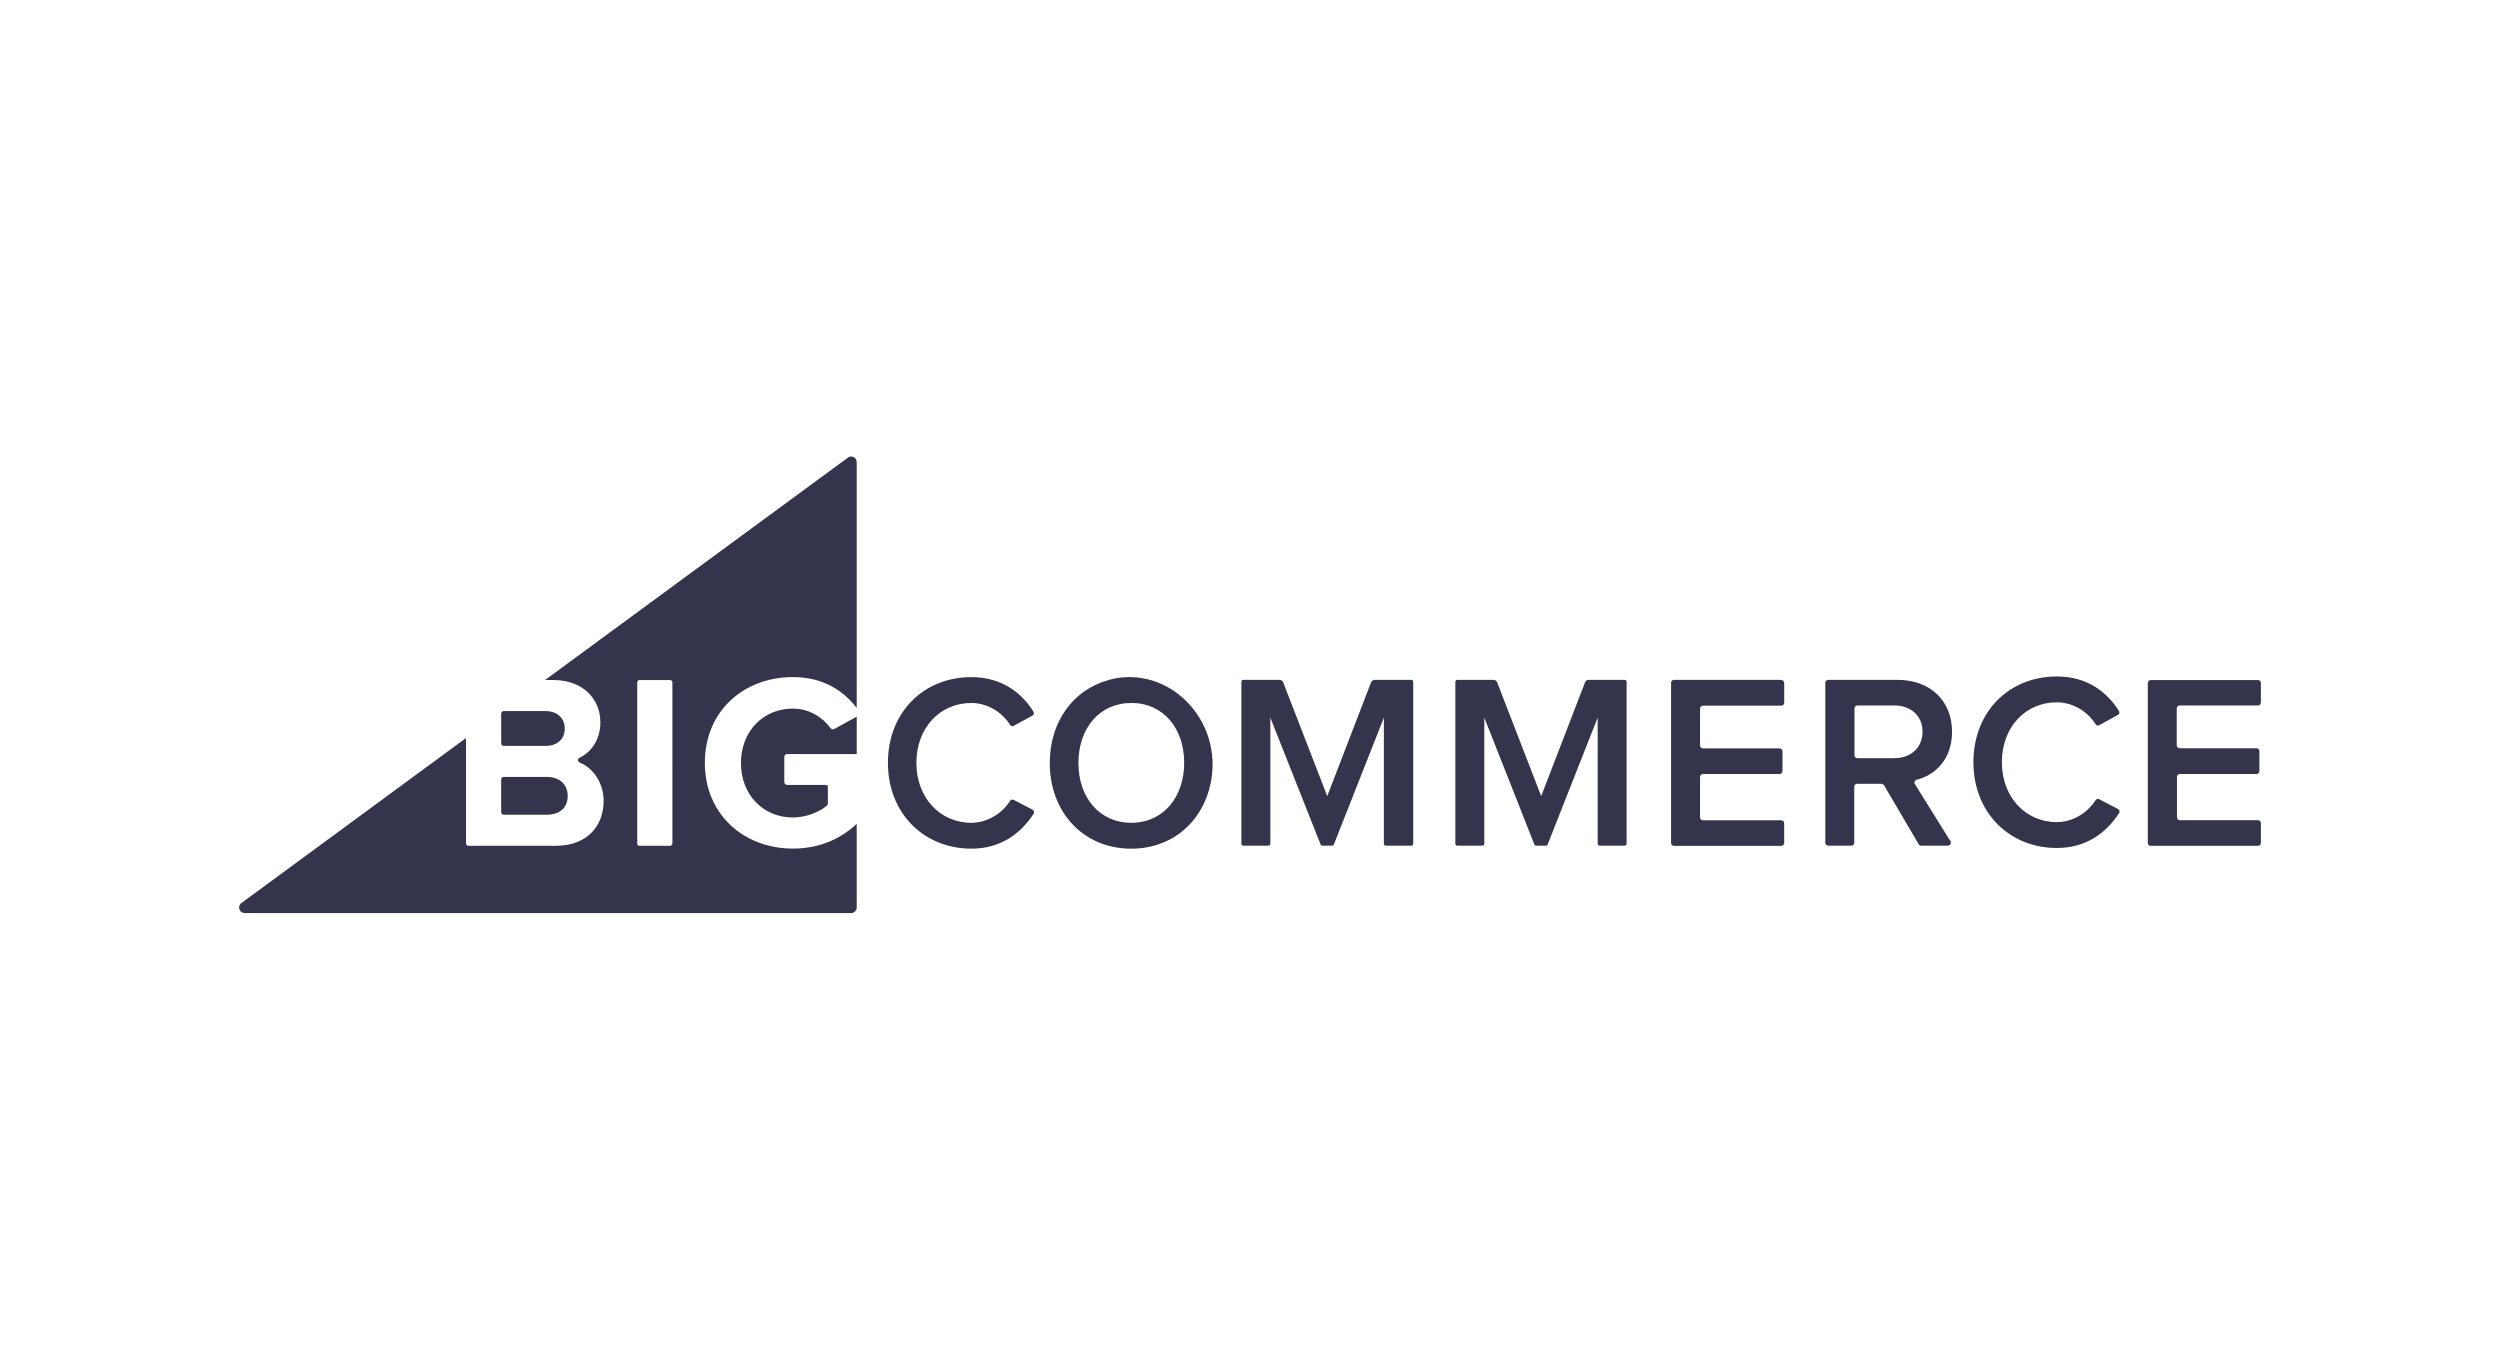 <svg width="230" height="126" viewBox="0 0 230 126" fill="none" xmlns="http://www.w3.org/2000/svg">
<path fill-rule="evenodd" clip-rule="evenodd" d="M76.418 66.993C75.689 66.001 74.45 65.191 72.95 65.191C70.172 65.191 68.168 67.319 68.168 70.199C68.168 73.079 70.172 75.207 72.95 75.207C74.247 75.207 75.461 74.652 76.096 74.098C76.139 74.061 76.163 74.008 76.163 73.951V72.389C76.163 72.292 76.084 72.211 75.986 72.211H72.413C72.271 72.211 72.156 72.094 72.156 71.954V69.634C72.156 69.492 72.273 69.375 72.413 69.375H78.818V65.932L76.751 67.07C76.641 67.13 76.494 67.093 76.421 66.993H76.418ZM46.346 68.622H50.181C51.273 68.622 51.956 68.003 51.956 67.021C51.956 66.085 51.29 65.421 50.181 65.421H46.346C46.315 65.42 46.284 65.426 46.255 65.438C46.226 65.45 46.2 65.467 46.178 65.489C46.156 65.511 46.138 65.538 46.127 65.567C46.115 65.596 46.109 65.627 46.11 65.658V68.384C46.109 68.416 46.115 68.447 46.127 68.476C46.138 68.505 46.156 68.531 46.178 68.553C46.2 68.576 46.226 68.593 46.255 68.605C46.284 68.617 46.315 68.622 46.346 68.622ZM61.86 77.604C61.86 77.721 61.765 77.816 61.648 77.816H58.839C58.722 77.816 58.627 77.721 58.627 77.604V62.776C58.627 62.659 58.722 62.564 58.839 62.564H61.65C61.766 62.564 61.861 62.659 61.861 62.776L61.86 77.604ZM78.01 42.101L50.146 62.56H50.863C53.754 62.56 55.234 64.412 55.234 66.448C55.234 68.031 54.411 69.201 53.305 69.718C53.139 69.805 53.129 70.065 53.315 70.142C54.604 70.673 55.533 72.058 55.533 73.675C55.533 75.983 54.032 77.815 51.114 77.815H43.11C43.079 77.815 43.048 77.809 43.019 77.797C42.99 77.786 42.964 77.768 42.942 77.746C42.92 77.724 42.902 77.698 42.891 77.669C42.879 77.639 42.873 77.609 42.873 77.577V67.901L22.209 83.08C21.813 83.371 22.017 84 22.509 84H78.31C78.59 84 78.817 83.772 78.817 83.49V75.796C77.323 77.194 75.361 78.071 72.948 78.071C68.487 78.071 64.846 74.983 64.846 70.181C64.846 65.355 68.488 62.291 72.948 62.291C75.754 62.291 77.616 63.567 78.817 65.128V42.511C78.817 42.093 78.345 41.853 78.01 42.099V42.101ZM46.345 74.954H50.296C51.503 74.954 52.23 74.314 52.23 73.215C52.23 72.255 51.563 71.475 50.296 71.475H46.345C46.313 71.475 46.282 71.481 46.254 71.493C46.225 71.504 46.198 71.522 46.176 71.544C46.154 71.566 46.137 71.593 46.125 71.621C46.113 71.65 46.107 71.682 46.108 71.713V74.714C46.107 74.745 46.113 74.776 46.125 74.805C46.137 74.834 46.154 74.86 46.176 74.883C46.198 74.905 46.225 74.922 46.254 74.934C46.282 74.946 46.313 74.952 46.345 74.951V74.954ZM94.994 74.491L93.251 73.585C93.196 73.557 93.132 73.552 93.073 73.569C93.013 73.586 92.963 73.624 92.93 73.677C92.193 74.836 90.834 75.697 89.359 75.697C86.457 75.697 84.307 73.364 84.307 70.186C84.307 66.961 86.474 64.674 89.359 64.674C90.834 64.674 92.193 65.514 92.93 66.69C92.963 66.743 93.015 66.782 93.075 66.799C93.135 66.815 93.199 66.809 93.255 66.78L94.984 65.835C95.117 65.763 95.162 65.601 95.08 65.471C93.987 63.743 92.176 62.296 89.359 62.296C85.032 62.296 81.689 65.474 81.689 70.186C81.689 74.874 85.049 78.076 89.359 78.076C92.173 78.076 93.963 76.592 95.094 74.864C95.177 74.73 95.132 74.566 94.994 74.496V74.491ZM104.072 75.695C101.104 75.695 99.213 73.317 99.213 70.184C99.228 67.014 101.121 64.673 104.088 64.673C107.034 64.673 108.946 67.014 108.946 70.184C108.946 73.317 107.034 75.695 104.088 75.695H104.072ZM101.996 62.565C98.731 63.442 96.578 66.412 96.578 70.189C96.578 74.739 99.678 78.079 104.073 78.079C107.818 78.079 110.642 75.634 111.381 72.058C112.581 66.262 107.516 61.068 101.998 62.549L101.996 62.565ZM129.805 62.549H126.47C126.398 62.548 126.327 62.569 126.267 62.61C126.208 62.651 126.162 62.71 126.137 62.778L122.106 73.245L118.054 62.778C117.999 62.641 117.868 62.549 117.721 62.549H114.387C114.286 62.549 114.208 62.629 114.208 62.728V77.622C114.208 77.723 114.288 77.801 114.387 77.801H116.694C116.794 77.801 116.872 77.721 116.872 77.622V66.024L121.507 77.721C121.527 77.771 121.574 77.801 121.624 77.801H122.588C122.638 77.801 122.688 77.768 122.704 77.721L127.317 66.024V77.622C127.317 77.723 127.397 77.801 127.496 77.801H129.838C129.938 77.801 130.017 77.721 130.017 77.622V62.728C130.017 62.627 129.937 62.549 129.838 62.549H129.805ZM163.871 62.549H154.013C153.846 62.549 153.738 62.672 153.738 62.825V77.544C153.738 77.711 153.861 77.82 154.013 77.82H163.869C164.036 77.82 164.144 77.696 164.144 77.544V75.741C164.144 75.573 164.021 75.465 163.869 75.465H156.68C156.513 75.465 156.405 75.341 156.405 75.189V71.486C156.405 71.318 156.528 71.21 156.68 71.21H163.712C163.879 71.21 163.988 71.086 163.988 70.933V69.13C163.988 68.963 163.864 68.854 163.712 68.854H156.68C156.513 68.854 156.405 68.731 156.405 68.578V65.196C156.405 65.029 156.528 64.92 156.68 64.92H163.872C164.039 64.92 164.148 64.797 164.148 64.644V62.841C164.148 62.674 164.024 62.565 163.872 62.565L163.871 62.549ZM174.261 69.753H170.885C170.718 69.753 170.613 69.629 170.613 69.48V65.175C170.613 65.007 170.735 64.902 170.885 64.902H174.277C175.778 64.902 176.873 65.839 176.873 67.304C176.873 68.809 175.78 69.751 174.277 69.751L174.261 69.753ZM176.353 71.731C178.054 71.302 179.588 69.841 179.588 67.327C179.588 64.492 177.607 62.549 174.586 62.549H168.201C168.034 62.549 167.929 62.671 167.929 62.821V77.529C167.929 77.696 168.05 77.803 168.201 77.803H170.318C170.485 77.803 170.59 77.679 170.59 77.529V72.38C170.59 72.213 170.711 72.108 170.861 72.108H173.095C173.192 72.108 173.262 72.158 173.329 72.242L176.52 77.669C176.57 77.753 176.658 77.803 176.753 77.803H179.204C179.417 77.803 179.549 77.569 179.437 77.385L176.17 72.139C176.07 71.979 176.163 71.776 176.346 71.73L176.353 71.731ZM200.528 64.904H207.733C207.768 64.904 207.803 64.897 207.836 64.883C207.868 64.87 207.898 64.85 207.922 64.825C207.947 64.8 207.967 64.77 207.98 64.737C207.993 64.705 208 64.67 208 64.634V62.833C208 62.666 207.88 62.565 207.733 62.565H197.863C197.793 62.565 197.725 62.594 197.675 62.644C197.625 62.694 197.597 62.762 197.597 62.833V77.549C197.597 77.716 197.717 77.816 197.863 77.816H207.733C207.768 77.816 207.803 77.809 207.836 77.796C207.868 77.782 207.898 77.762 207.922 77.737C207.947 77.712 207.967 77.683 207.98 77.65C207.993 77.617 208 77.582 208 77.547V75.729C208 75.694 207.993 75.659 207.98 75.626C207.967 75.593 207.947 75.564 207.922 75.539C207.898 75.513 207.868 75.494 207.836 75.48C207.803 75.467 207.768 75.46 207.733 75.46H200.548C200.477 75.46 200.409 75.431 200.359 75.381C200.309 75.331 200.281 75.263 200.281 75.192V71.475C200.281 71.308 200.401 71.208 200.548 71.208H207.593C207.629 71.208 207.664 71.201 207.696 71.188C207.729 71.174 207.759 71.154 207.783 71.129C207.808 71.104 207.828 71.075 207.842 71.042C207.855 71.009 207.862 70.974 207.862 70.939V69.105C207.862 68.938 207.742 68.838 207.595 68.838H200.528C200.492 68.838 200.457 68.831 200.425 68.818C200.392 68.804 200.362 68.784 200.337 68.759C200.312 68.734 200.293 68.704 200.279 68.672C200.266 68.639 200.259 68.604 200.259 68.568V65.175C200.259 65.139 200.266 65.104 200.279 65.071C200.293 65.039 200.312 65.009 200.337 64.984C200.362 64.959 200.392 64.939 200.425 64.925C200.457 64.912 200.492 64.905 200.528 64.905V64.904ZM194.859 74.429L193.117 73.523C193.005 73.464 192.863 73.506 192.795 73.615C192.058 74.774 190.699 75.635 189.224 75.635C186.323 75.635 184.172 73.302 184.172 70.124C184.172 66.899 186.34 64.613 189.224 64.613C190.699 64.613 192.058 65.452 192.795 66.628C192.862 66.739 193.007 66.795 193.12 66.719L194.849 65.773C194.982 65.701 195.027 65.536 194.946 65.409C193.852 63.681 192.042 62.234 189.224 62.234C184.898 62.234 181.555 65.412 181.555 70.124C181.555 74.812 184.914 78.014 189.224 78.014C192.038 78.014 193.829 76.53 194.959 74.802C194.979 74.772 194.993 74.738 194.999 74.703C195.005 74.667 195.003 74.63 194.994 74.595C194.984 74.56 194.967 74.528 194.944 74.5C194.921 74.472 194.892 74.45 194.859 74.434V74.429ZM149.489 62.549H146.155C146.083 62.548 146.012 62.569 145.952 62.61C145.892 62.651 145.847 62.71 145.822 62.778L141.79 73.245L137.739 62.778C137.684 62.641 137.552 62.549 137.406 62.549H134.071C133.971 62.549 133.893 62.629 133.893 62.728V77.622C133.893 77.723 133.973 77.801 134.071 77.801H136.379C136.479 77.801 136.557 77.721 136.557 77.622V66.024L141.175 77.719C141.195 77.769 141.242 77.8 141.292 77.8H142.256C142.306 77.8 142.356 77.766 142.372 77.719L146.985 66.023V77.621C146.985 77.721 147.065 77.8 147.164 77.8H149.469C149.57 77.8 149.648 77.719 149.648 77.621V62.726C149.648 62.626 149.568 62.547 149.469 62.547L149.489 62.549Z" fill="#34344C"/>
</svg>
